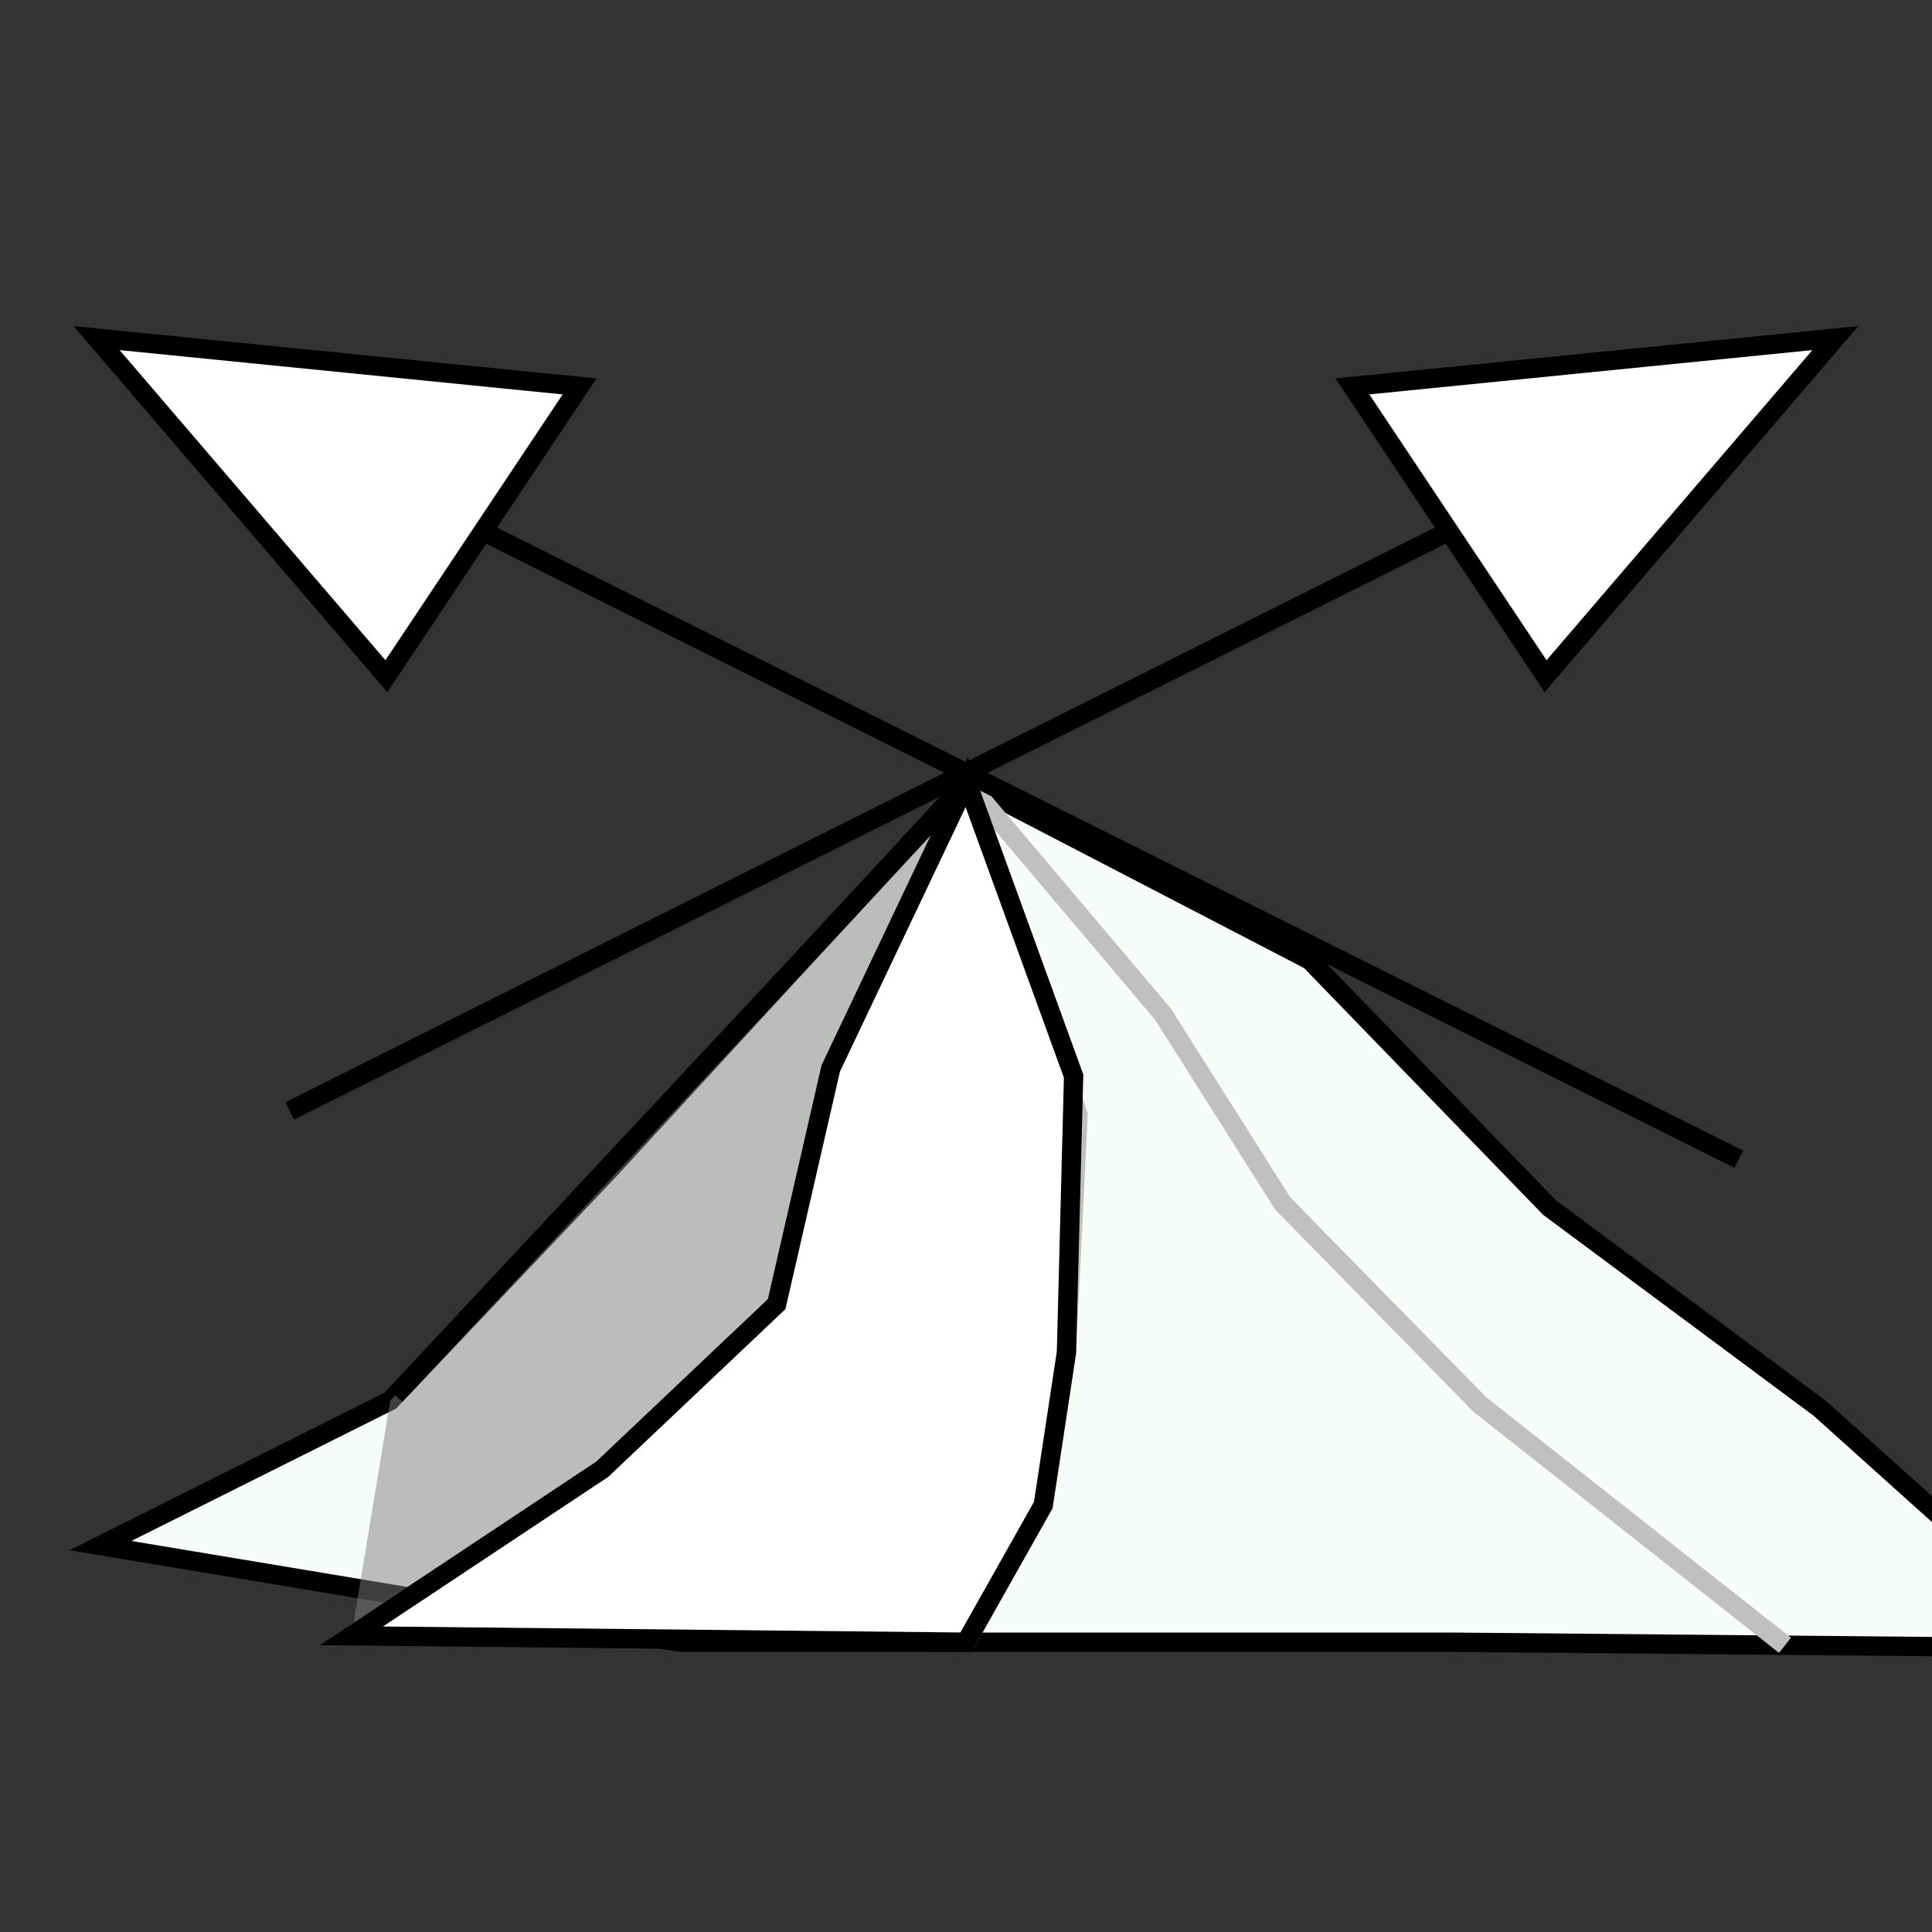 <?xml version="1.0" standalone="no"?>
<!DOCTYPE svg PUBLIC "-//W3C//DTD SVG 20000303 Stylable//EN"
	"http://www.w3.org/TR/2000/03/WD-SVG-20000303/DTD/svg-20000303-stylable.dtd">
<svg xmlns="http://www.w3.org/2000/svg" width="50pt" height="50pt" viewBox="0 0 50 50" xml:space="preserve">
<rect x="0" y="0" width="50" height="50" fill="#333333" stroke="none"/>
<g transform="scale(0.5)">
	<g id="Path_3" style="fill-rule:nonzero;clip-rule:nonzero;fill:#f8fcf8;stroke:#000000;stroke-miterlimit:4;">
		<path d="M5.20 80L35.20 85L75.20 85L108.00 85.3L94.20 72.9L80.20 62.5L67.80 49.7L50.04 40.48L42.80 48.3L31.40 60.7L20.20 72.5z"/>
	</g>
	<g id="Path_4" style="fill-rule:nonzero;clip-rule:nonzero;fill:none;stroke:#C0C0C0;stroke-miterlimit:4;fill-opacity:0.5;">
		<path d="M50.04 40.48L60.20 52.5L66.40 62.3L76.60 72.7L92.39 85.16"/>
	</g>
	<g id="Path_5" style="fill-rule:nonzero;clip-rule:nonzero;fill:none;stroke:#C0C0C0;stroke-miterlimit:4;fill-opacity:0.5;">
		<path d="M18.19 84.67L32.00 75.5L40.20 67.5L43.00 55.3L50.04 40.48"/>
	</g>
	<g id="Path_6" style="fill-rule:nonzero;clip-rule:nonzero;fill:none;stroke:#C0C0C0;stroke-miterlimit:4;fill-opacity:0.5;">
		<path d="M50.00 85L54.00 77.9L55.20 70L55.80 57.7L50.04 40.48"/>
	</g>
	<g id="Path_9" style="fill-rule:nonzero;clip-rule:nonzero;fill:#7c7e7c;stroke:none;stroke-miterlimit:4;fill-opacity:0.5;">
		<path d="M20.20 72.5L18.19 84.67L29.09 77.43L32.00 75.5L40.20 67.5L43.00 55.3L50.04 40.48L42.80 48.3z"/>
	</g>
	<g id="Path_10" style="fill-rule:nonzero;clip-rule:nonzero;fill:#FFFFFF;stroke:#000000;stroke-miterlimit:4;fill-opacity:1.0;">
		<path d="M18.19 84.67L50.00 85L54.00 77.9L55.20 70L55.57 55.7L50.04 40.48L43.00 55.3L40.20 67.5L31.17 76.05z"/>
	</g>
	<g id="Path_11" style="fill-rule:nonzero;clip-rule:nonzero;fill:none;stroke:#000000;stroke-miterlimit:4;fill-opacity:1.0;">
		<path d="M50.04 40.48L42.80 48.3L20.46 72.22"/>
	</g>
	<g id="Path_12" style="fill-rule:nonzero;clip-rule:nonzero;fill:none;stroke:#000000;stroke-miterlimit:4;fill-opacity:1.0;">
		<path d="M108.00 85.3"/>
	</g>
	<g id="Path_8" style="fill-rule:nonzero;clip-rule:nonzero;fill:none;stroke:#000000;stroke-miterlimit:4;fill-opacity:1.0;">
		<path d="M95.00 17.5L15.00 57.5"/>
	</g>
	<g id="Path_9" style="fill-rule:nonzero;clip-rule:nonzero;fill:#FFFFFF;stroke:#000000;stroke-miterlimit:4;fill-opacity:1.0;">
		<path d="M70.00 20L80.00 35L95.00 17.5z"/>
	</g>
	<g id="Path_10" style="fill-rule:nonzero;clip-rule:nonzero;fill:none;stroke:#000000;stroke-miterlimit:4;fill-opacity:1.0;">
		<path d="M10.00 20L90.00 60"/>
	</g>
	<g id="Path_11" style="fill-rule:nonzero;clip-rule:nonzero;fill:#FFFFFF;stroke:#000000;stroke-miterlimit:4;fill-opacity:1.0;">
		<path d="M20.00 35L30.00 20L5.00 17.5z"/>
	</g>
</g>
</svg>